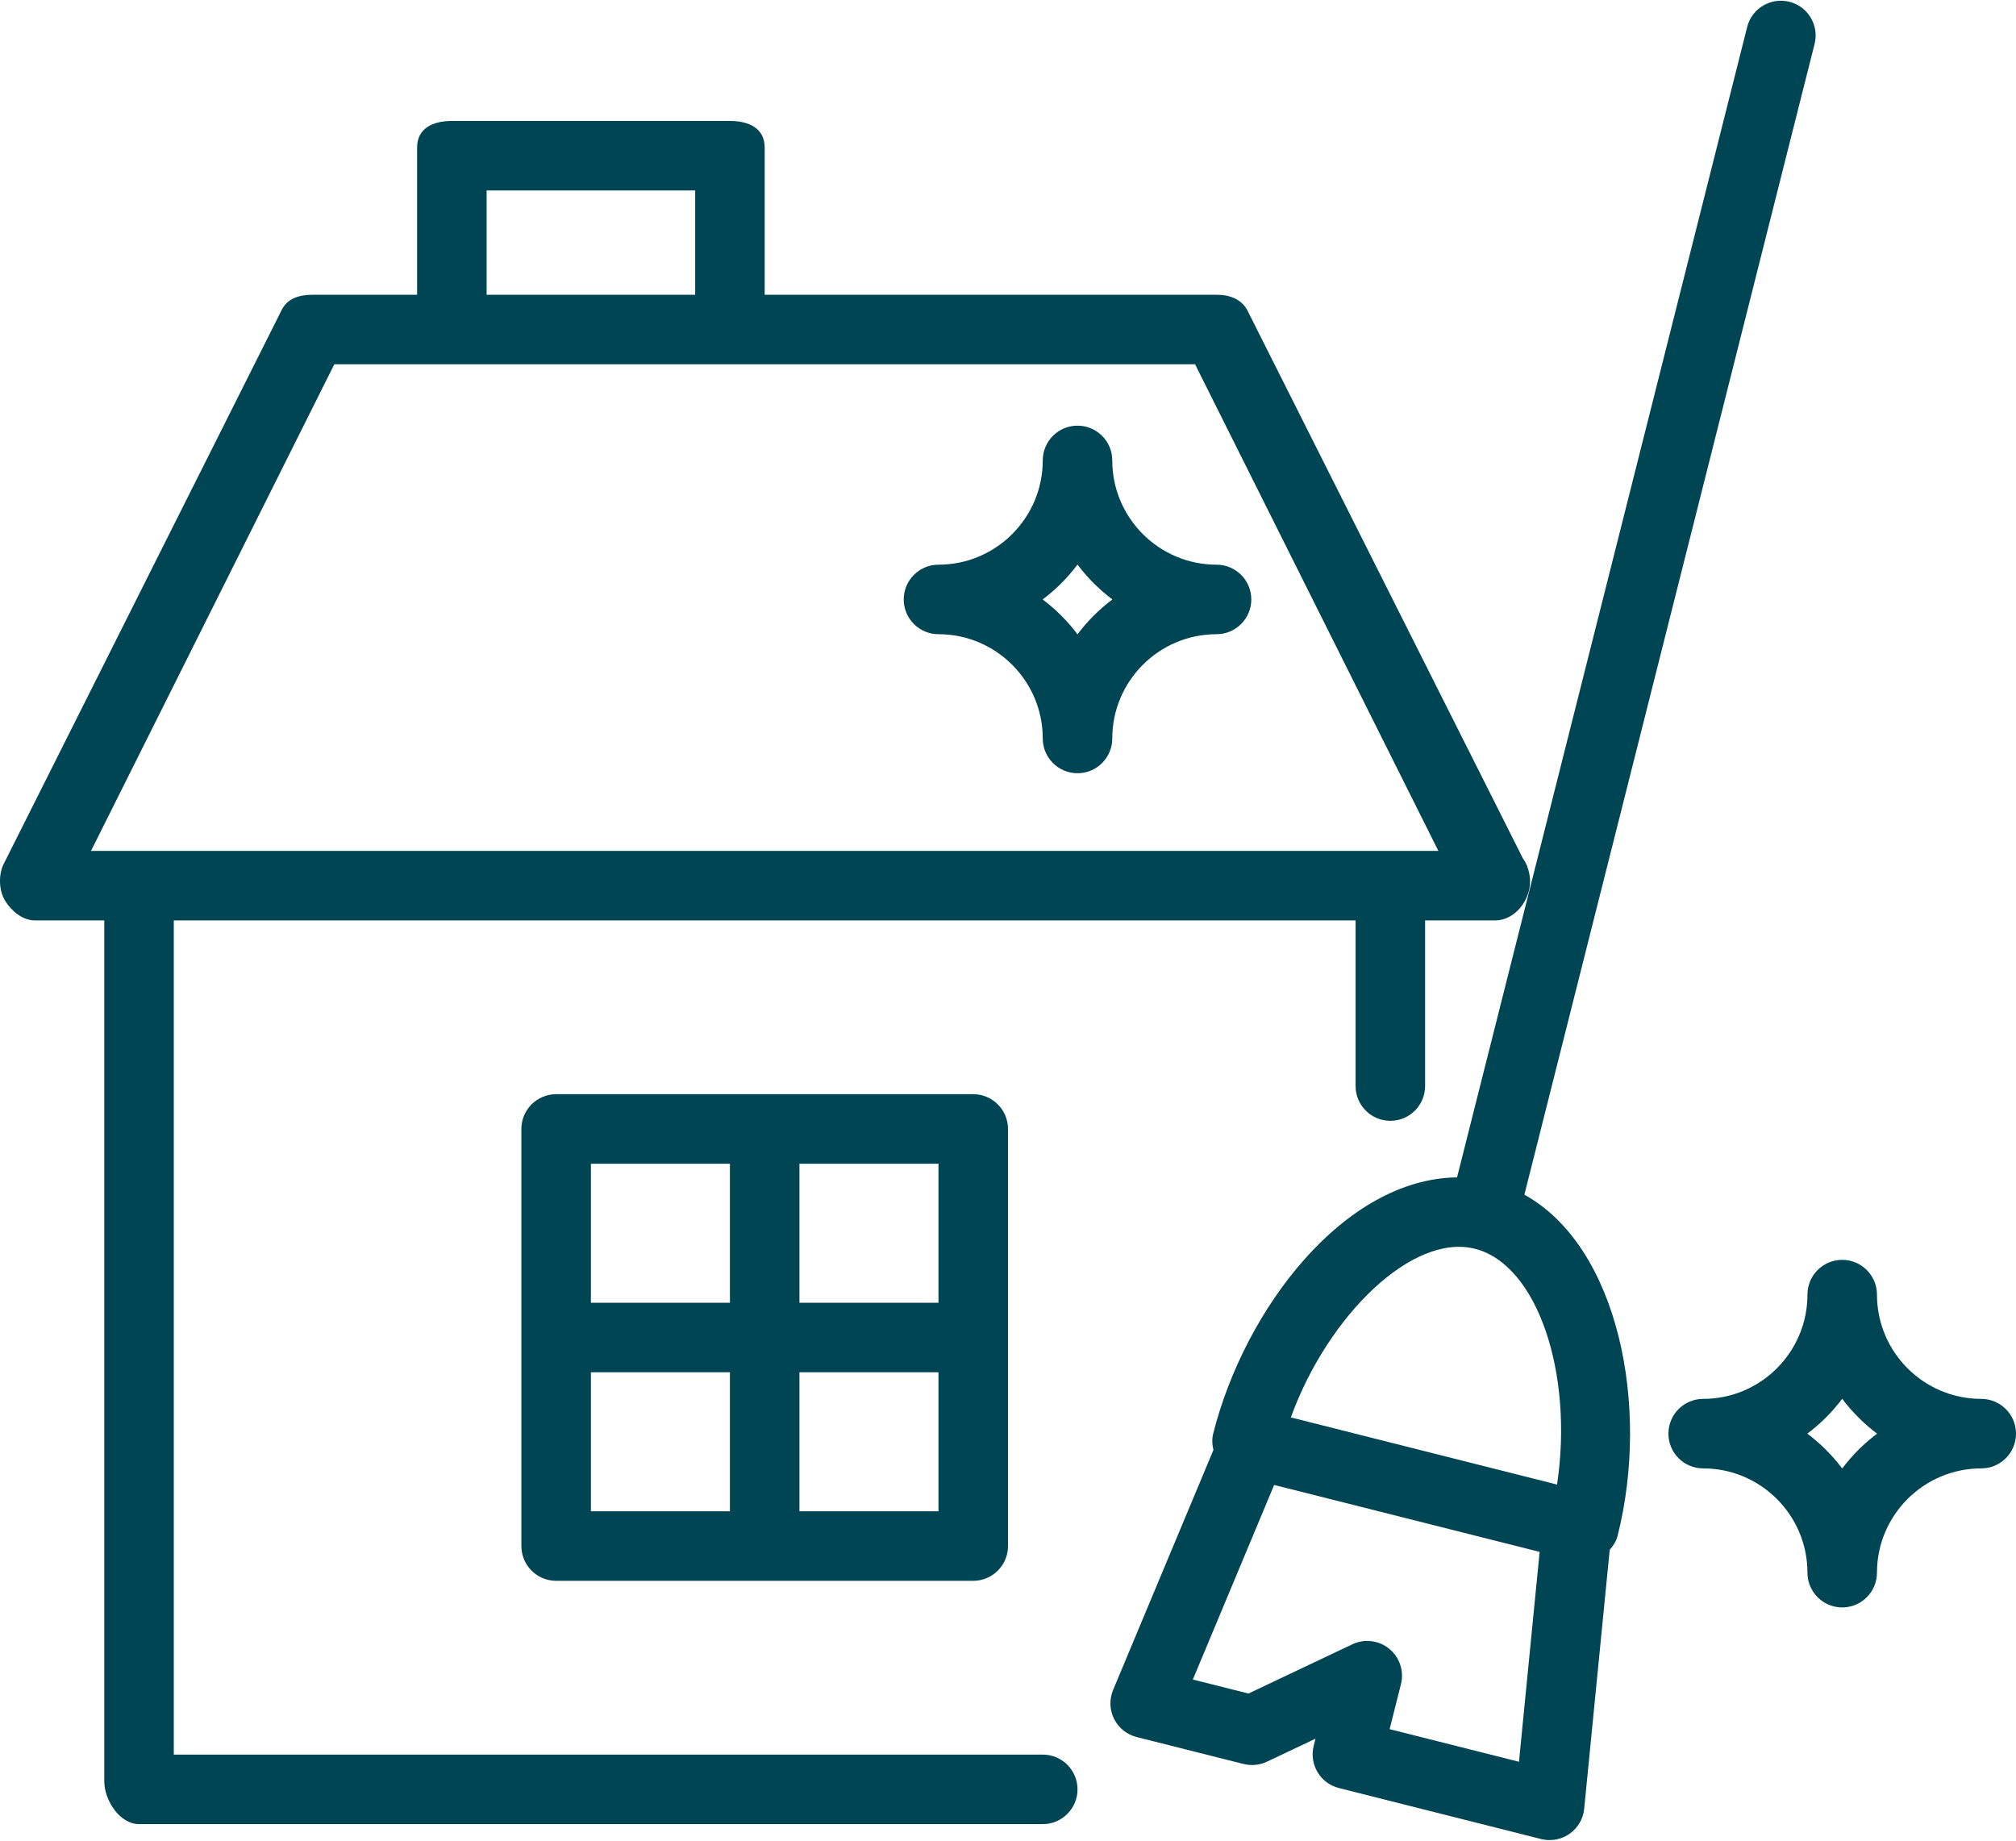 <svg xmlns="http://www.w3.org/2000/svg" fill="#004553" xmlns:xlink="http://www.w3.org/1999/xlink" version="1.1" x="0px" y="0px" enable-background="new 0 0 64 64" xml:space="preserve" viewBox="3 5.52 58 52.97"><g><g><path d="M33,56H8V32h34v4.766c0,0.552,0.448,1,1,1s1-0.448,1-1V32h2c0.007,0,0.013,0,0.02,0    c0.552,0,1-0.565,1-1.117c0-0.229-0.077-0.498-0.206-0.666l-7.919-15.752    C38.725,14.126,38.379,14,38,14H25V9.766C25,9.214,24.552,9,24,9h-8    c-0.552,0-1,0.214-1,0.766V14h-3c-0.379,0-0.725,0.097-0.895,0.436l-8,15.942    c-0.155,0.31-0.138,0.766,0.044,1.061C3.332,31.733,3.653,32,4,32h2v24.766    C6,57.319,6.448,58,7,58h26c0.552,0,1-0.448,1-1S33.553,56,33,56z M17,11h6v3h-6V11z     M12.618,16H16h8h13.382l7,14H43H7H5.618L12.618,16z"></path><path d="M32,38c0-0.552-0.448-1-1-1H19c-0.552,0-1,0.448-1,1v12c0,0.552,0.448,1,1,1h12    c0.552,0,1-0.448,1-1V38z M30,43h-4v-4h4V43z M24,39v4h-4v-4H24z M20,45h4v4h-4V45z M26,49v-4h4v4H26z"></path><path d="M46.856,39.891l8.349-33.106c0.135-0.536-0.189-1.079-0.725-1.214    c-0.534-0.133-1.08,0.189-1.214,0.725l-8.347,33.098    c-3.237,0.035-6.106,3.765-7.016,7.374c-0.04,0.16-0.029,0.317,0.007,0.468    l-2.886,6.904c-0.112,0.269-0.102,0.573,0.028,0.833    c0.13,0.261,0.368,0.451,0.65,0.522l3.075,0.775    c0.226,0.056,0.463,0.033,0.673-0.066L40.847,55.542l-0.052,0.206    c-0.135,0.536,0.19,1.079,0.725,1.214l5.817,1.467    c0.081,0.021,0.163,0.03,0.245,0.03c0.204,0,0.405-0.062,0.575-0.182    c0.238-0.167,0.392-0.43,0.42-0.72l0.734-7.448    c0.104-0.118,0.189-0.252,0.228-0.407C50.478,45.977,49.562,41.389,46.856,39.891    z M46.701,56.206l-3.722-0.938l0.326-1.293c0.095-0.375-0.036-0.772-0.335-1.018    c-0.3-0.246-0.714-0.296-1.063-0.131l-2.989,1.417l-1.6-0.403l2.339-5.598    l3.819,0.963l3.819,0.963L46.701,56.206z M47.796,48.231l-7.659-1.932    c1.076-2.956,3.509-5.304,5.295-4.852    C47.24,41.903,48.274,45.048,47.796,48.231z"></path><path d="M30,23.766c1.654,0,3,1.346,3,3c0,0.552,0.448,1,1,1s1-0.448,1-1c0-1.654,1.346-3,3-3    c0.552,0,1-0.448,1-1s-0.448-1-1-1c-1.654,0-3-1.346-3-3c0-0.552-0.448-1-1-1s-1,0.448-1,1    c0,1.654-1.346,3-3,3c-0.552,0-1,0.448-1,1S29.448,23.766,30,23.766z M34,21.763    c0.285,0.379,0.624,0.718,1.003,1.003C34.624,23.052,34.285,23.39,34,23.769    c-0.285-0.379-0.624-0.718-1.003-1.003C33.376,22.481,33.715,22.143,34,21.763z"></path><path d="M60,45.766c-1.654,0-3-1.346-3-3c0-0.552-0.448-1-1-1s-1,0.448-1,1c0,1.654-1.346,3-3,3    c-0.552,0-1,0.448-1,1s0.448,1,1,1c1.654,0,3,1.346,3,3c0,0.552,0.448,1,1,1s1-0.448,1-1    c0-1.654,1.346-3,3-3c0.552,0,1-0.448,1-1S60.552,45.766,60,45.766z M56,47.769    c-0.285-0.379-0.624-0.718-1.003-1.003C55.376,46.481,55.715,46.143,56,45.763    c0.285,0.379,0.624,0.718,1.003,1.003C56.624,47.052,56.285,47.39,56,47.769z"></path></g></g></svg>
